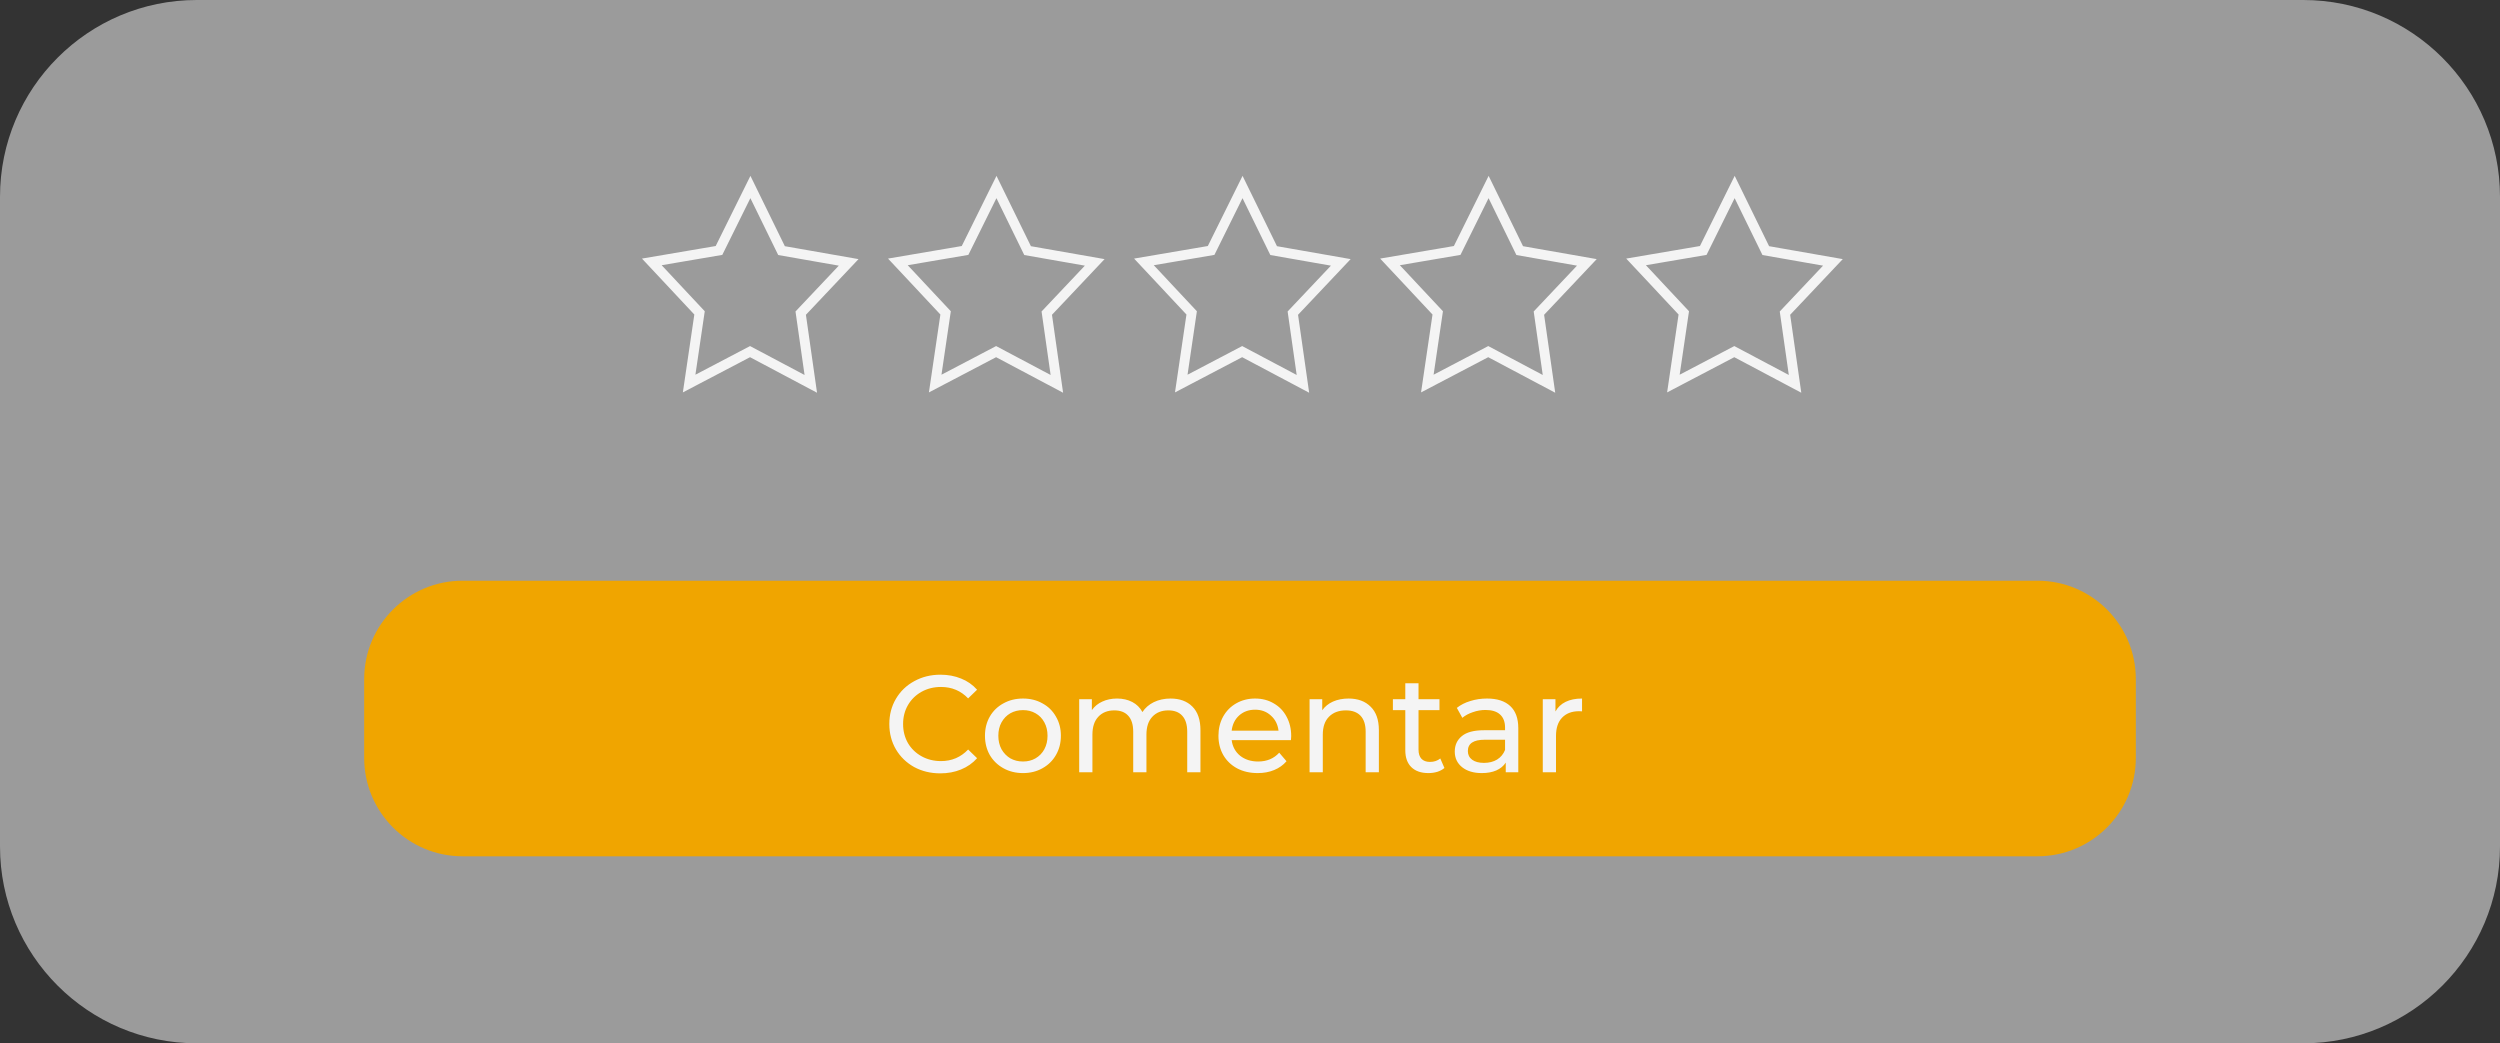 <svg width="254" height="106" viewBox="0 0 254 106" fill="none" xmlns="http://www.w3.org/2000/svg">
<rect x="0" y="0" width="254" height="106" fill="#333333" stroke="none"/>
<path d="M0 20C0 8.954 8.954 0 20 0H234C245.046 0 254 8.954 254 20V86C254 97.046 245.046 106 234 106H20C8.954 106 0 97.046 0 86V20Z" fill="#9B9B9B"/>
<path d="M170.016 38.97L171.073 31.789L166.224 26.609L173.05 25.447L176.241 19L179.403 25.462L186.224 26.658L181.352 31.814L182.377 39L176.204 35.725L170.016 38.97L170.016 38.97Z" stroke="#F4F4F4"/>
<path d="M145.016 38.97L146.073 31.789L141.224 26.609L148.05 25.447L151.241 19L154.403 25.462L161.224 26.658L156.352 31.814L157.377 39L151.204 35.725L145.016 38.97L145.016 38.97Z" stroke="#F4F4F4"/>
<path d="M120.016 38.97L121.073 31.789L116.224 26.609L123.05 25.447L126.241 19L129.403 25.462L136.224 26.658L131.352 31.814L132.377 39L126.204 35.725L120.016 38.97L120.016 38.97Z" stroke="#F4F4F4"/>
<path d="M95.016 38.97L96.073 31.789L91.224 26.609L98.05 25.447L101.241 19L104.403 25.462L111.224 26.658L106.352 31.814L107.377 39L101.204 35.725L95.016 38.97L95.016 38.97Z" stroke="#F4F4F4"/>
<path d="M70.016 38.97L71.073 31.789L66.224 26.609L73.05 25.447L76.241 19L79.403 25.462L86.224 26.658L81.352 31.814L82.377 39L76.204 35.725L70.016 38.97L70.016 38.97Z" stroke="#F4F4F4"/>
<path d="M37 69C37 63.477 41.477 59 47 59H207C212.523 59 217 63.477 217 69V77C217 82.523 212.523 87 207 87H47C41.477 87 37 82.523 37 77V69Z" fill="#F0A500"/>
<path d="M95.534 78.573C94.555 78.573 93.668 78.359 92.874 77.929C92.091 77.491 91.475 76.893 91.026 76.137C90.579 75.372 90.355 74.513 90.355 73.561C90.355 72.609 90.579 71.755 91.026 70.999C91.475 70.234 92.095 69.637 92.888 69.207C93.682 68.769 94.569 68.549 95.549 68.549C96.314 68.549 97.014 68.68 97.648 68.941C98.283 69.193 98.825 69.571 99.272 70.075L98.362 70.957C97.625 70.183 96.706 69.795 95.605 69.795C94.876 69.795 94.219 69.959 93.63 70.285C93.043 70.612 92.581 71.065 92.245 71.643C91.918 72.213 91.754 72.852 91.754 73.561C91.754 74.271 91.918 74.915 92.245 75.493C92.581 76.063 93.043 76.511 93.63 76.837C94.219 77.164 94.876 77.327 95.605 77.327C96.697 77.327 97.616 76.935 98.362 76.151L99.272 77.033C98.825 77.537 98.278 77.92 97.635 78.181C97 78.443 96.3 78.573 95.534 78.573ZM103.937 78.545C103.2 78.545 102.537 78.382 101.949 78.055C101.361 77.729 100.899 77.281 100.563 76.711C100.237 76.133 100.073 75.479 100.073 74.751C100.073 74.023 100.237 73.375 100.563 72.805C100.899 72.227 101.361 71.779 101.949 71.461C102.537 71.135 103.2 70.971 103.937 70.971C104.675 70.971 105.333 71.135 105.911 71.461C106.499 71.779 106.957 72.227 107.283 72.805C107.619 73.375 107.787 74.023 107.787 74.751C107.787 75.479 107.619 76.133 107.283 76.711C106.957 77.281 106.499 77.729 105.911 78.055C105.333 78.382 104.675 78.545 103.937 78.545ZM103.937 77.369C104.413 77.369 104.838 77.262 105.211 77.047C105.594 76.823 105.893 76.515 106.107 76.123C106.322 75.722 106.429 75.265 106.429 74.751C106.429 74.238 106.322 73.785 106.107 73.393C105.893 72.992 105.594 72.684 105.211 72.469C104.838 72.255 104.413 72.147 103.937 72.147C103.461 72.147 103.032 72.255 102.649 72.469C102.276 72.684 101.977 72.992 101.753 73.393C101.539 73.785 101.431 74.238 101.431 74.751C101.431 75.265 101.539 75.722 101.753 76.123C101.977 76.515 102.276 76.823 102.649 77.047C103.032 77.262 103.461 77.369 103.937 77.369ZM118.928 70.971C119.861 70.971 120.599 71.242 121.14 71.783C121.691 72.325 121.966 73.127 121.966 74.191V78.461H120.622V74.345C120.622 73.627 120.454 73.085 120.118 72.721C119.791 72.357 119.32 72.175 118.704 72.175C118.023 72.175 117.481 72.39 117.08 72.819C116.679 73.239 116.478 73.846 116.478 74.639V78.461H115.134V74.345C115.134 73.627 114.966 73.085 114.63 72.721C114.303 72.357 113.832 72.175 113.216 72.175C112.535 72.175 111.993 72.39 111.592 72.819C111.191 73.239 110.99 73.846 110.99 74.639V78.461H109.646V71.041H110.934V72.147C111.205 71.765 111.559 71.475 111.998 71.279C112.437 71.074 112.936 70.971 113.496 70.971C114.075 70.971 114.588 71.088 115.036 71.321C115.484 71.555 115.829 71.895 116.072 72.343C116.352 71.914 116.739 71.578 117.234 71.335C117.738 71.093 118.303 70.971 118.928 70.971ZM131.186 74.793C131.186 74.896 131.177 75.031 131.158 75.199H125.138C125.222 75.853 125.507 76.38 125.992 76.781C126.487 77.173 127.098 77.369 127.826 77.369C128.713 77.369 129.427 77.071 129.968 76.473L130.71 77.341C130.374 77.733 129.954 78.032 129.45 78.237C128.955 78.443 128.4 78.545 127.784 78.545C127 78.545 126.305 78.387 125.698 78.069C125.091 77.743 124.62 77.29 124.284 76.711C123.957 76.133 123.794 75.479 123.794 74.751C123.794 74.033 123.953 73.384 124.27 72.805C124.597 72.227 125.04 71.779 125.6 71.461C126.169 71.135 126.809 70.971 127.518 70.971C128.227 70.971 128.857 71.135 129.408 71.461C129.968 71.779 130.402 72.227 130.71 72.805C131.027 73.384 131.186 74.047 131.186 74.793ZM127.518 72.105C126.874 72.105 126.333 72.301 125.894 72.693C125.465 73.085 125.213 73.599 125.138 74.233H129.898C129.823 73.608 129.567 73.099 129.128 72.707C128.699 72.306 128.162 72.105 127.518 72.105ZM137.014 70.971C137.957 70.971 138.704 71.247 139.254 71.797C139.814 72.339 140.094 73.137 140.094 74.191V78.461H138.75V74.345C138.75 73.627 138.578 73.085 138.232 72.721C137.887 72.357 137.392 72.175 136.748 72.175C136.02 72.175 135.446 72.39 135.026 72.819C134.606 73.239 134.396 73.846 134.396 74.639V78.461H133.052V71.041H134.34V72.161C134.611 71.779 134.975 71.485 135.432 71.279C135.899 71.074 136.426 70.971 137.014 70.971ZM146.754 78.027C146.558 78.195 146.315 78.326 146.026 78.419C145.736 78.503 145.438 78.545 145.13 78.545C144.383 78.545 143.804 78.345 143.394 77.943C142.983 77.542 142.778 76.968 142.778 76.221V72.147H141.518V71.041H142.778V69.417H144.122V71.041H146.25V72.147H144.122V76.165C144.122 76.567 144.22 76.875 144.416 77.089C144.621 77.304 144.91 77.411 145.284 77.411C145.694 77.411 146.044 77.295 146.334 77.061L146.754 78.027ZM151.08 70.971C152.107 70.971 152.891 71.223 153.432 71.727C153.983 72.231 154.258 72.983 154.258 73.981V78.461H152.984V77.481C152.76 77.827 152.438 78.093 152.018 78.279C151.608 78.457 151.118 78.545 150.548 78.545C149.718 78.545 149.05 78.345 148.546 77.943C148.052 77.542 147.804 77.015 147.804 76.361C147.804 75.708 148.042 75.185 148.518 74.793C148.994 74.392 149.75 74.191 150.786 74.191H152.914V73.925C152.914 73.347 152.746 72.903 152.41 72.595C152.074 72.287 151.58 72.133 150.926 72.133C150.488 72.133 150.058 72.208 149.638 72.357C149.218 72.497 148.864 72.689 148.574 72.931L148.014 71.923C148.397 71.615 148.854 71.382 149.386 71.223C149.918 71.055 150.483 70.971 151.08 70.971ZM150.772 77.509C151.286 77.509 151.729 77.397 152.102 77.173C152.476 76.94 152.746 76.613 152.914 76.193V75.157H150.842C149.704 75.157 149.134 75.54 149.134 76.305C149.134 76.679 149.279 76.973 149.568 77.187C149.858 77.402 150.259 77.509 150.772 77.509ZM158.034 72.287C158.267 71.858 158.612 71.531 159.07 71.307C159.527 71.083 160.082 70.971 160.736 70.971V72.273C160.661 72.264 160.558 72.259 160.428 72.259C159.7 72.259 159.126 72.479 158.706 72.917C158.295 73.347 158.09 73.963 158.09 74.765V78.461H156.746V71.041H158.034V72.287Z" fill="#F4F4F4"/>
</svg>
